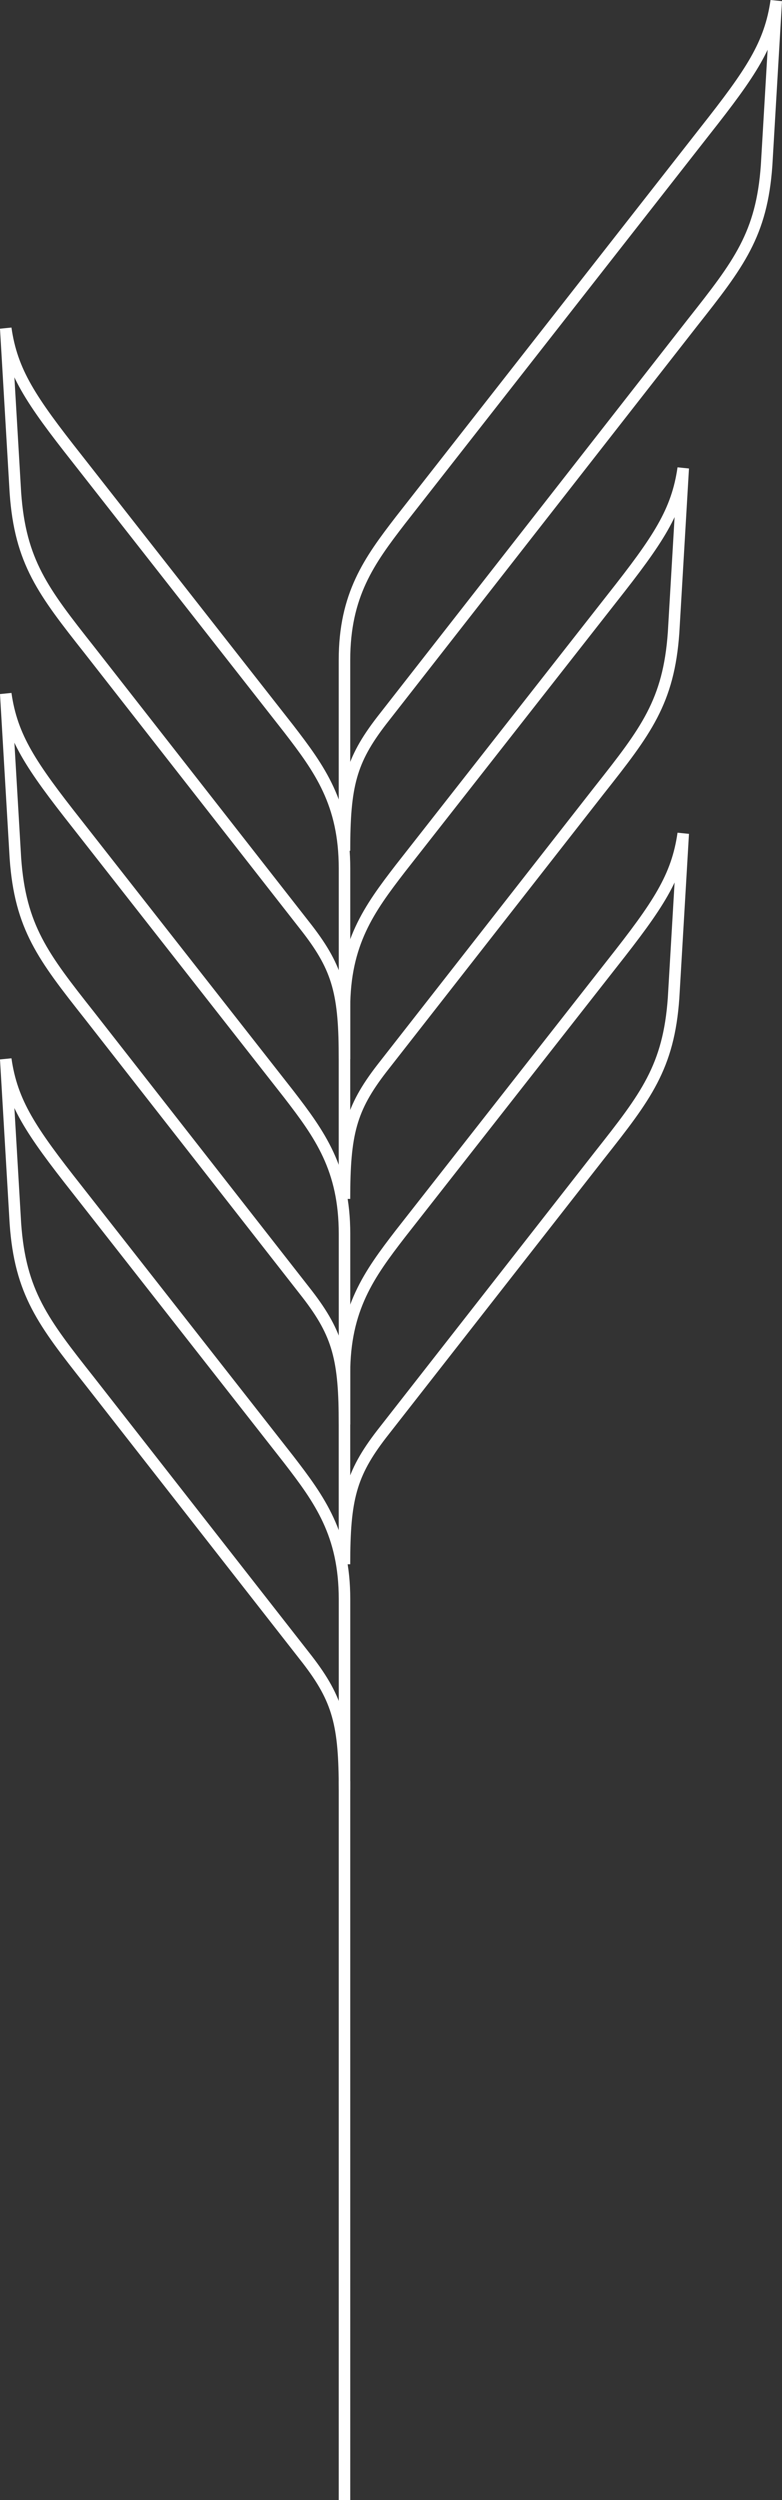 <svg xmlns="http://www.w3.org/2000/svg" width="135.848" height="433.98" viewBox="0 0 135.848 433.98">
  <rect x="0" y="0" width="135.848" height="433.98" fill="#333333" stroke="none"/>
  <g id="Group_1898" data-name="Group 1898" transform="translate(-1024.802 -218.317)">
    <g id="leaf-left-line-reg" transform="translate(1025.801 275.316)">
      <path id="leaf-left-line-reg-2" data-name="leaf-left-line-reg" d="M1911.867,974.765c1.083,7.555,4.32,12.393,12.4,22.631l36.749,46.862c5.4,7.007,9.7,12.935,9.7,24.252v33.1c0-11.315-1.078-15.632-6.477-22.631l-37.809-48.337c-8.082-10.229-12.037-15.332-12.885-27.31Z" transform="translate(-1911.867 -974.765)" fill="none" stroke="#fff" stroke-miterlimit="10" stroke-width="2"/>
    </g>
    <g id="leaf-left-line-reg-3" data-name="leaf-left-line-reg" transform="translate(1025.801 338.737)">
      <path id="leaf-left-line-reg-4" data-name="leaf-left-line-reg" d="M1911.867,974.765c1.083,7.555,4.32,12.393,12.4,22.631l36.749,46.862c5.4,7.007,9.7,12.935,9.7,24.252v33.1c0-11.315-1.078-15.632-6.477-22.631l-37.809-48.337c-8.082-10.229-12.037-15.332-12.885-27.31Z" transform="translate(-1911.867 -974.765)" fill="none" stroke="#fff" stroke-miterlimit="10" stroke-width="2"/>
    </g>
    <g id="leaf-left-line-reg-5" data-name="leaf-left-line-reg" transform="translate(1025.801 402.158)">
      <path id="leaf-left-line-reg-6" data-name="leaf-left-line-reg" d="M1911.867,974.765c1.083,7.555,4.32,12.393,12.4,22.631l36.749,46.862c5.4,7.007,9.7,12.935,9.7,24.252v33.1c0-11.315-1.078-15.632-6.477-22.631l-37.809-48.337c-8.082-10.229-12.037-15.332-12.885-27.31Z" transform="translate(-1911.867 -974.765)" fill="none" stroke="#fff" stroke-miterlimit="10" stroke-width="2"/>
    </g>
    <g id="leaf-right-line-lrg" transform="translate(1084.646 218.459)">
      <path id="Path_244" data-name="Path 244" d="M1898.227,954.066c-1.083,7.556-4.321,12.393-12.4,22.631l-52.908,67.561c-5.4,7.007-9.7,12.935-9.7,24.252v33.1c0-11.315,1.079-15.632,6.478-22.631l53.968-69.036c8.082-10.228,12.037-15.332,12.885-27.31Z" transform="translate(-1823.221 -954.066)" fill="none" stroke="#fff" stroke-miterlimit="10" stroke-width="2"/>
    </g>
    <g id="leaf-right-line-reg" transform="translate(1084.646 299.579)">
      <path id="Path_245" data-name="Path 245" d="M1970.713,974.765c-1.083,7.555-4.32,12.393-12.4,22.631l-36.749,46.862c-5.4,7.007-9.7,12.935-9.7,24.252v33.1c0-11.315,1.078-15.632,6.477-22.631l37.809-48.337c8.082-10.229,12.037-15.332,12.885-27.31Z" transform="translate(-1911.867 -974.765)" fill="none" stroke="#fff" stroke-miterlimit="10" stroke-width="2"/>
    </g>
    <g id="leaf-right-line-reg-2" data-name="leaf-right-line-reg" transform="translate(1084.646 363)">
      <path id="Path_245-2" data-name="Path 245" d="M1970.713,974.765c-1.083,7.555-4.32,12.393-12.4,22.631l-36.749,46.862c-5.4,7.007-9.7,12.935-9.7,24.252v33.1c0-11.315,1.078-15.632,6.477-22.631l37.809-48.337c8.082-10.229,12.037-15.332,12.885-27.31Z" transform="translate(-1911.867 -974.765)" fill="none" stroke="#fff" stroke-miterlimit="10" stroke-width="2"/>
    </g>
    <line data-start="0" data-duration="10" id="Line_70" data-name="Line 70" y2="124.798" transform="translate(1084.646 527.5)" fill="none" stroke="#fff" stroke-width="2"/>
  </g>
</svg>
